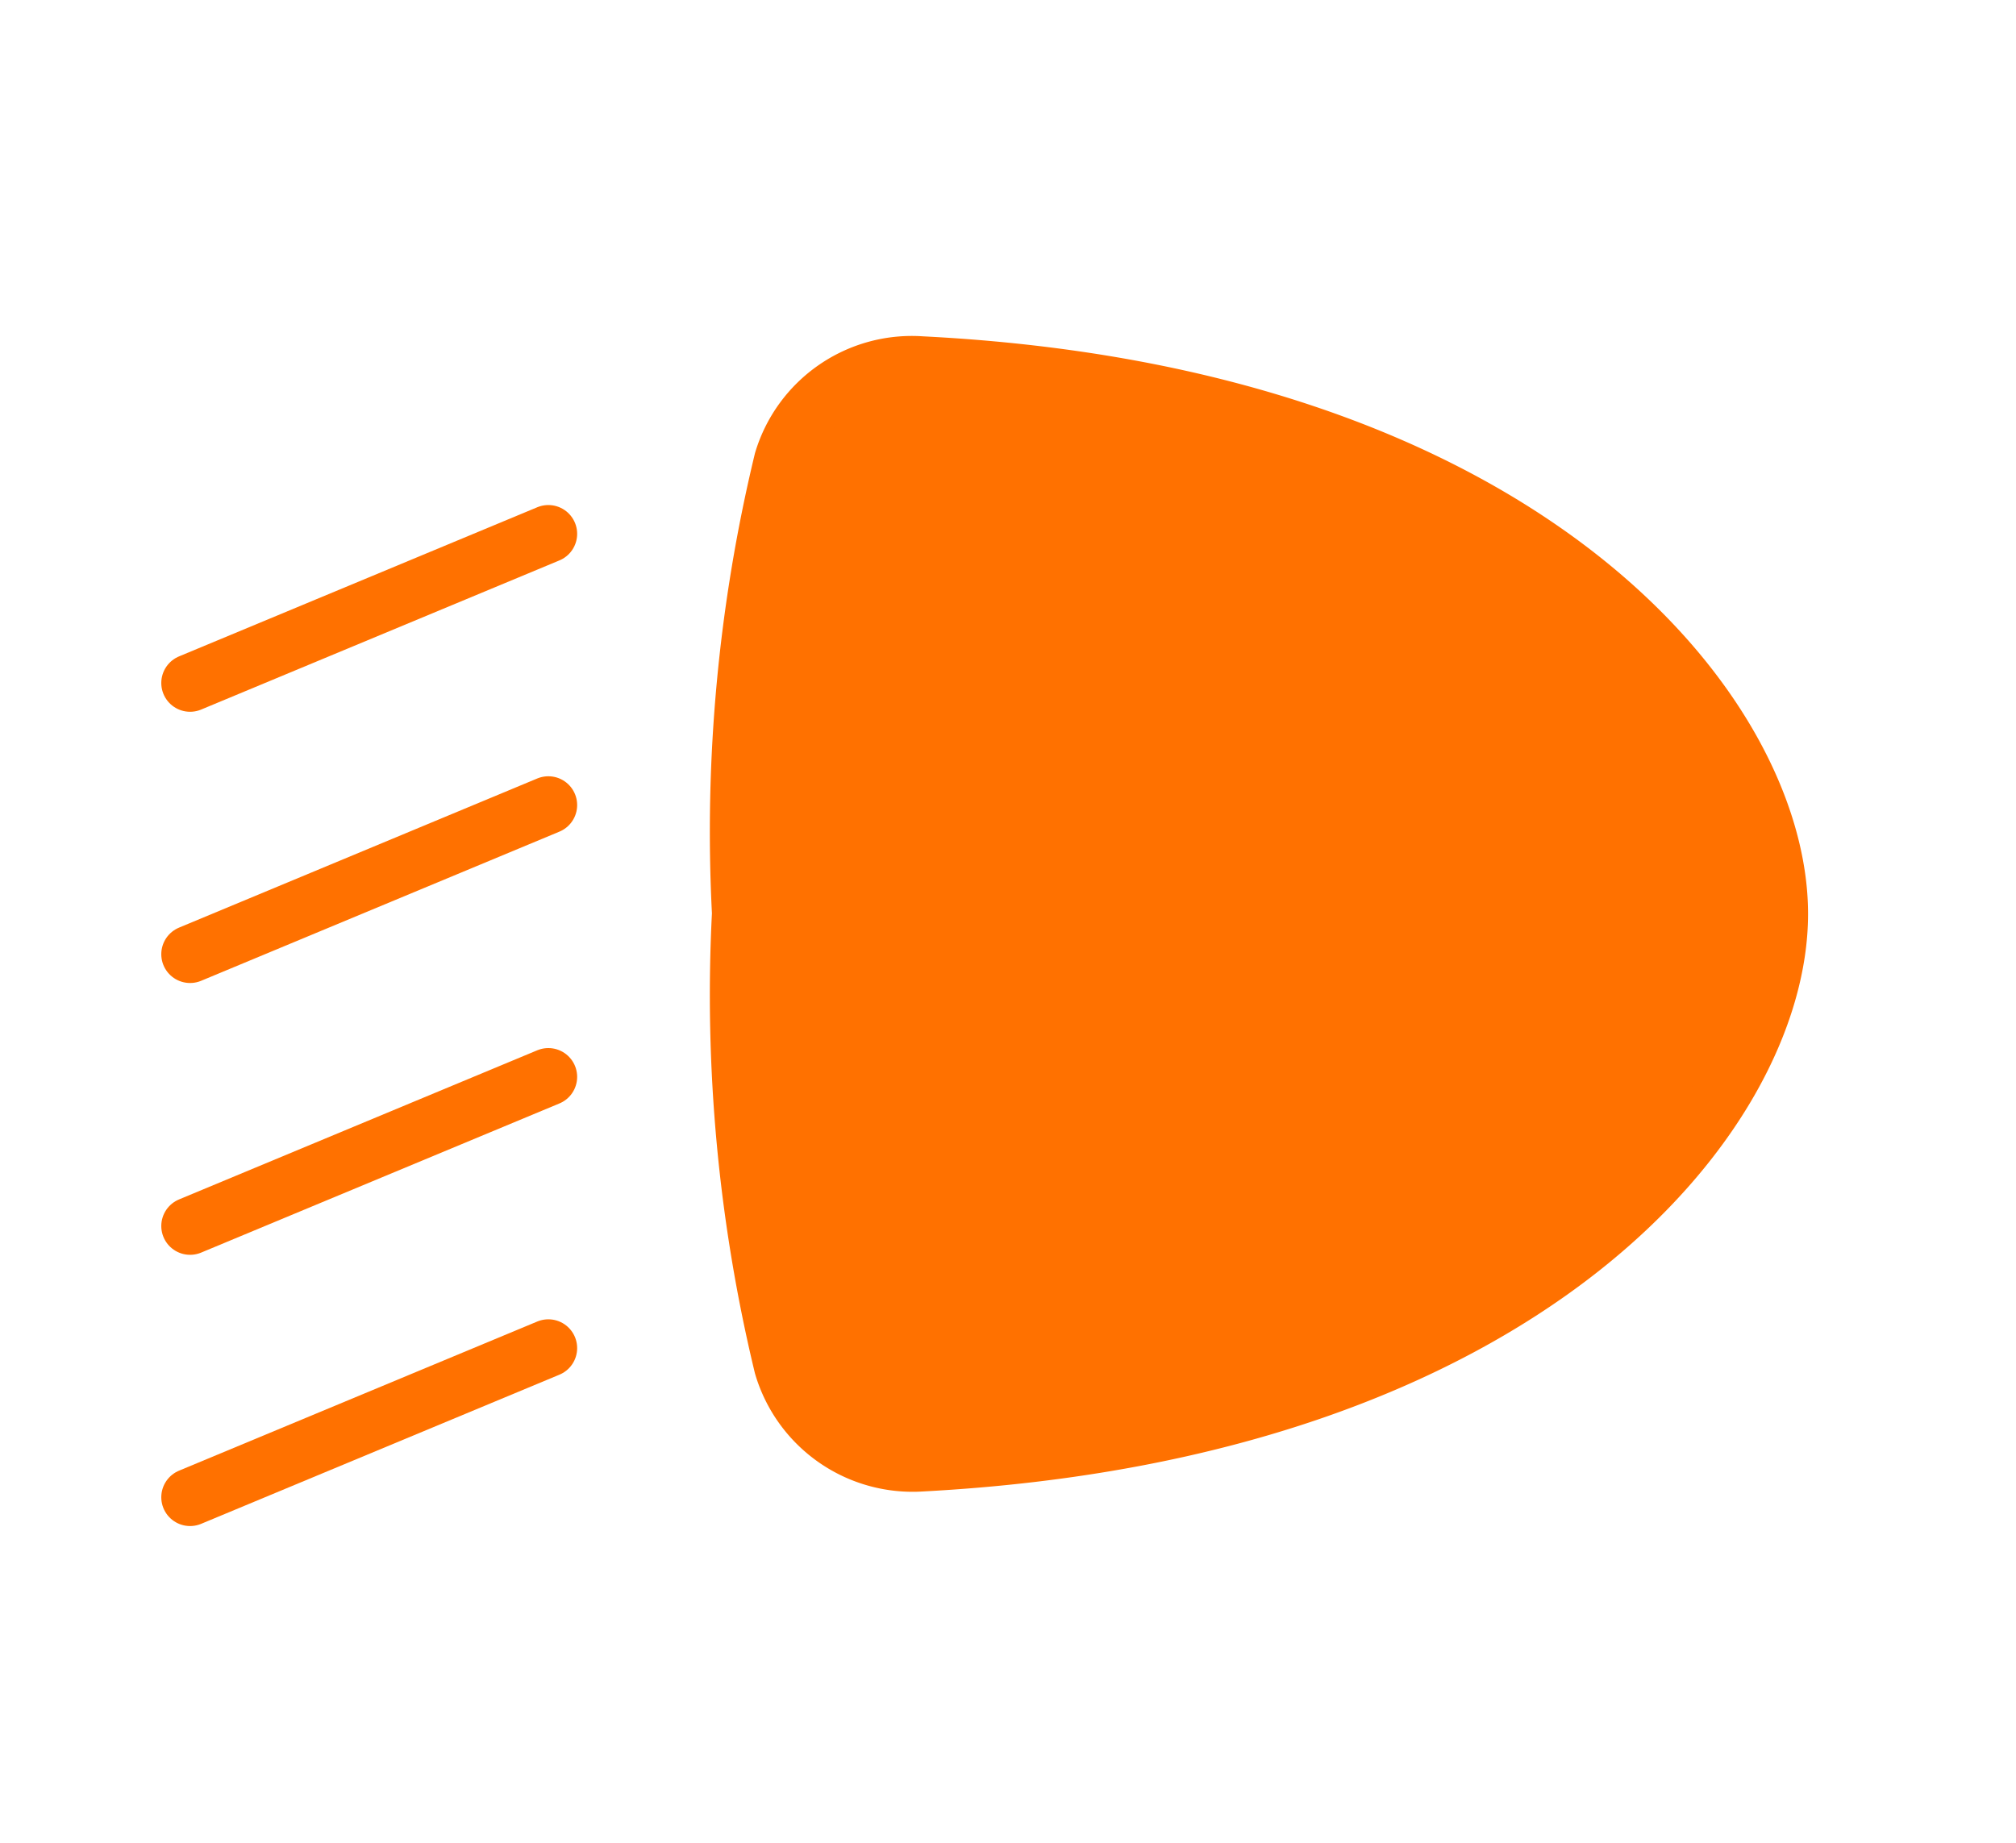 <svg xmlns="http://www.w3.org/2000/svg" viewBox="0 0 35 32"><g id="a52b97fe-840c-4a10-8a34-ab34b2971699" data-name="Layer 2"><g id="f53f6f51-2504-442f-90e6-7363d392be4c" data-name="icons"><g id="e2ee45e9-ae87-4d0e-ac04-e9b1bd497a63" data-name="light"><line x1="9.52" y1="9.27" x2="3.3" y2="11.86" style="fill:#ff7100;stroke:#ff7100;stroke-linecap:round;stroke-miterlimit:10"/><line x1="9.52" y1="13.98" x2="3.3" y2="16.57" style="fill:#ff7100;stroke:#ff7100;stroke-linecap:round;stroke-miterlimit:10"/><line x1="9.52" y1="18.7" x2="3.3" y2="21.29" style="fill:#ff7100;stroke:#ff7100;stroke-linecap:round;stroke-miterlimit:10"/><line x1="9.52" y1="23.41" x2="3.3" y2="26" style="fill:#ff7100;stroke:#ff7100;stroke-linecap:round;stroke-miterlimit:10"/><path d="M12.86,15.87a27.47,27.47,0,0,0,.73,7.85A2.35,2.35,0,0,0,16,25.4c10.51-.56,14.89-6.06,14.89-9.53h0c0-3.47-4.38-9-14.89-9.53A2.34,2.34,0,0,0,13.59,8a27.47,27.47,0,0,0-.73,7.85Z" style="fill:#ff7100"/><path d="M12.86,15.87a27.47,27.47,0,0,0,.73,7.85A2.35,2.35,0,0,0,16,25.4c10.51-.56,14.89-6.06,14.89-9.53h0c0-3.47-4.38-9-14.89-9.53A2.34,2.34,0,0,0,13.59,8a27.47,27.47,0,0,0-.73,7.85Z" style="fill:none;stroke:#ff7100;stroke-miterlimit:10"/><rect id="e055319d-20b2-4e07-871b-4b5ee84731bb" data-name="frame" width="35" height="32" style="fill:none;opacity:0.49"/></g></g></g></svg>